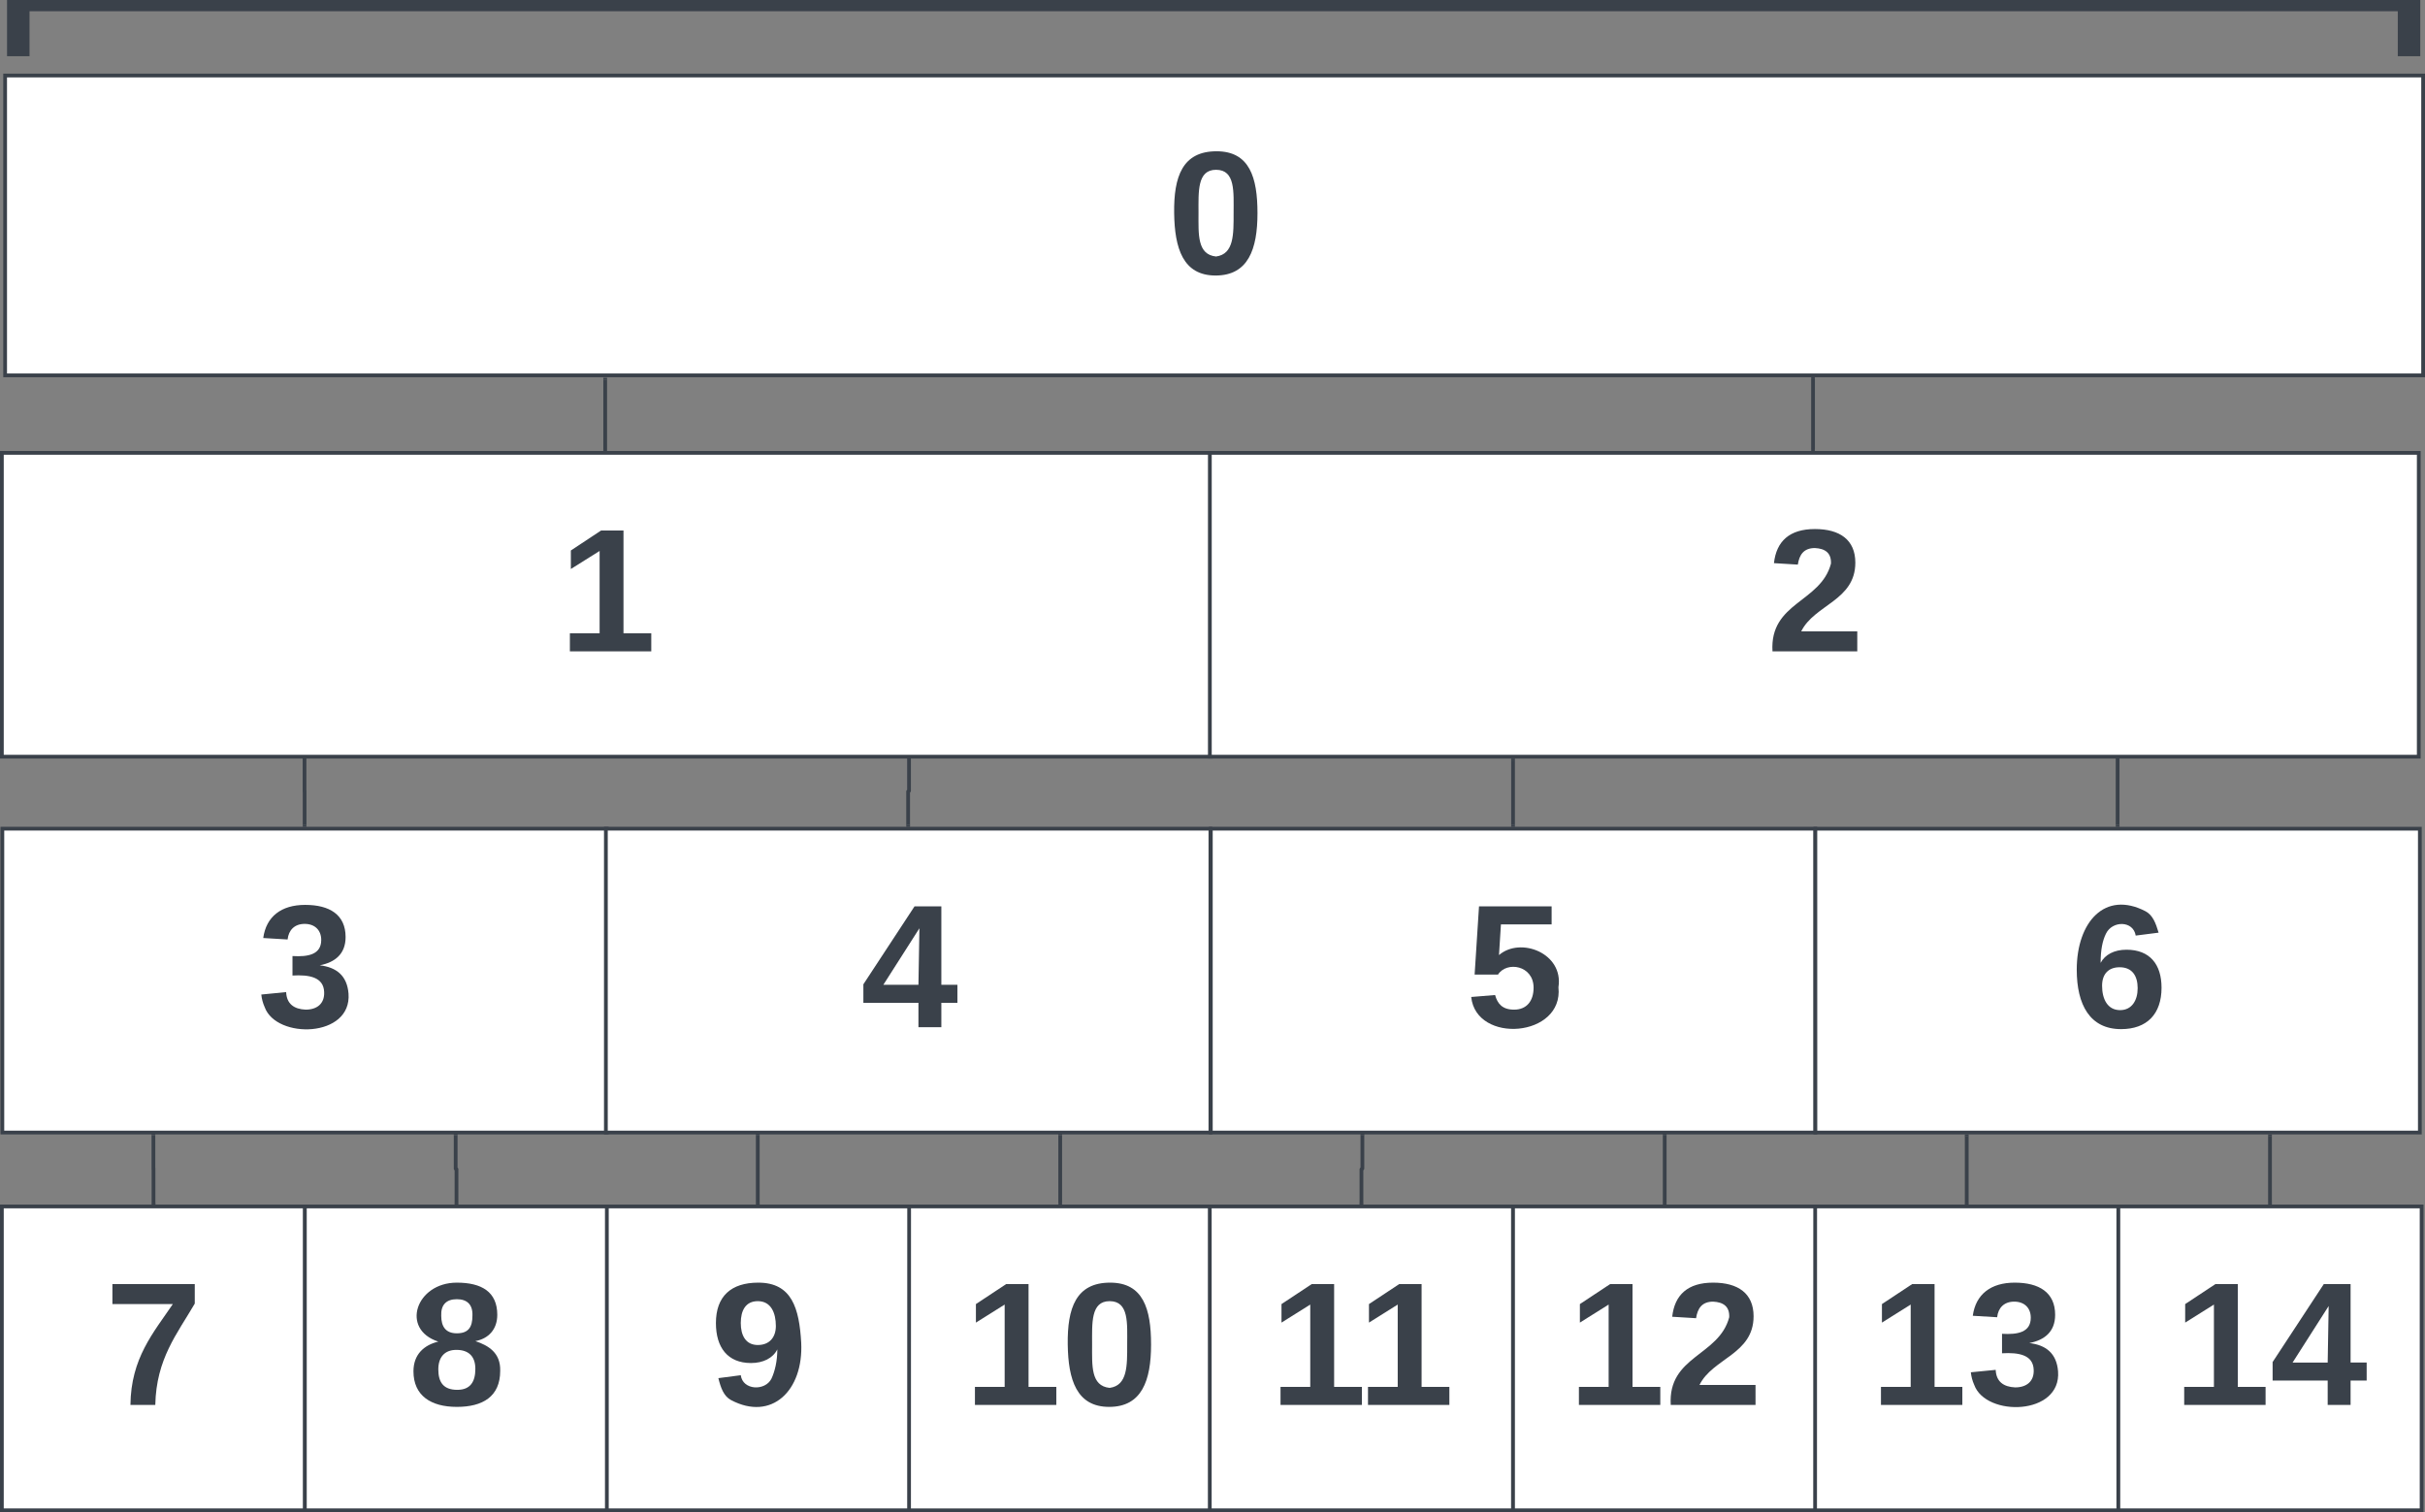 <svg xmlns="http://www.w3.org/2000/svg" xmlns:xlink="http://www.w3.org/1999/xlink" xmlns:lucid="lucid" width="646.91" height="403.46"><rect width="100%" height="100%" fill="#808080" stroke="none"/><g transform="translate(988.328 -544.252)" lucid:page-tab-id="0_0"><path d="M-986.96 564.4h645.04v80h-645.04z" stroke="#3a414a" fill="#fff"/><use xlink:href="#a" transform="matrix(1,0,0,1,-974.959,576.409) translate(298.037 40.833)"/><path d="M-986.45 544.25h643.77M-983.45 529.25v30M-345.68 559.25v-30" stroke="#3a414a" stroke-width="6" fill="none"/><use xlink:href="#b" transform="matrix(1,0,0,1,-788.86,476.252) translate(0 42.667)"/><use xlink:href="#c" transform="matrix(1,0,0,1,-788.86,476.252) translate(103.704 42.667)"/><path d="M-987.83 866.14h80.9v81.07h-80.9z" stroke="#3a414a" fill="#fff"/><use xlink:href="#d" transform="matrix(1,0,0,1,-975.828,878.142) translate(15.537 40.958)"/><path d="M-907 866.14h80.9v81.07H-907z" stroke="#3a414a" fill="#fff"/><use xlink:href="#e" transform="matrix(1,0,0,1,-894.998,878.142) translate(15.537 40.958)"/><path d="M-826.44 866.14h80.9v81.07h-80.9z" stroke="#3a414a" fill="#fff"/><use xlink:href="#f" transform="matrix(1,0,0,1,-814.441,878.142) translate(15.537 40.958)"/><path d="M-745.8 866.14h80.88v81.07h-80.9z" stroke="#3a414a" fill="#fff"/><use xlink:href="#g" transform="matrix(1,0,0,1,-733.811,878.142) translate(2.574 40.958)"/><path d="M-665.6 866.14h80.9v81.07h-80.9z" stroke="#3a414a" fill="#fff"/><use xlink:href="#h" transform="matrix(1,0,0,1,-653.586,878.142) translate(3.87 40.958)"/><path d="M-584.7 866.14h80.9v81.07h-80.9z" stroke="#3a414a" fill="#fff"/><use xlink:href="#i" transform="matrix(1,0,0,1,-572.69,878.142) translate(2.574 40.958)"/><path d="M-504.1 866.14h80.88v81.07h-80.9z" stroke="#3a414a" fill="#fff"/><use xlink:href="#j" transform="matrix(1,0,0,1,-492.114,878.142) translate(2.574 40.958)"/><path d="M-423.22 866.14h80.9v81.07h-80.9z" stroke="#3a414a" fill="#fff"/><use xlink:href="#k" transform="matrix(1,0,0,1,-411.219,878.142) translate(2.574 40.958)"/><path d="M-987.7 765.35h161.26v81.07H-987.7z" stroke="#3a414a" fill="#fff"/><use xlink:href="#l" transform="matrix(1,0,0,1,-975.701,777.354) translate(56.037 40.958)"/><path d="M-826.7 765.35h161.27v81.07H-826.7z" stroke="#3a414a" fill="#fff"/><use xlink:href="#m" transform="matrix(1,0,0,1,-814.695,777.354) translate(56.037 40.958)"/><path d="M-665.32 765.35h161.26v81.07h-161.26z" stroke="#3a414a" fill="#fff"/><use xlink:href="#n" transform="matrix(1,0,0,1,-653.324,777.354) translate(56.037 40.958)"/><path d="M-504.05 765.35h161.26v81.07h-161.25z" stroke="#3a414a" fill="#fff"/><use xlink:href="#o" transform="matrix(1,0,0,1,-492.048,777.354) translate(56.037 40.958)"/><path d="M-987.83 665.08h322.5v81.06h-322.5z" stroke="#3a414a" fill="#fff"/><use xlink:href="#p" transform="matrix(1,0,0,1,-975.828,677.076) translate(136.537 40.958)"/><path d="M-665.58 665.08h322.5v81.06h-322.5z" stroke="#3a414a" fill="#fff"/><use xlink:href="#q" transform="matrix(1,0,0,1,-653.584,677.076) translate(136.537 40.958)"/><path d="M-826.88 664.08v-18.54" stroke="#3a414a" fill="none"/><path d="M-826.4 664.58h-.96v-.52h.96z" stroke="#3a414a" stroke-width=".05" fill="#3a414a"/><path d="M-826.88 645.55v-.5M-504.67 664.08V645.4" stroke="#3a414a" fill="none"/><path d="M-504.2 664.58h-.94v-.52h.94zM-504.2 645.42h-.94v-.5h.94z" stroke="#3a414a" stroke-width=".05" fill="#3a414a"/><path d="M-584.7 764.35v-17.2" stroke="#3a414a" fill="none"/><path d="M-584.22 764.85h-.95v-.5h.95zM-584.22 747.15h-.95v-.5h.95z" stroke="#3a414a" stroke-width=".05" fill="#3a414a"/><path d="M-423.42 764.35v-18.02" stroke="#3a414a" fill="none"/><path d="M-422.94 764.85h-.95v-.5h.96z" stroke="#3a414a" stroke-width=".05" fill="#3a414a"/><path d="M-423.42 746.34v-.5M-382.77 865.14v-17.72" stroke="#3a414a" fill="none"/><path d="M-382.3 865.64h-.94v-.5h.95zM-382.3 847.43h-.94v-.5h.95z" stroke="#3a414a" stroke-width=".05" fill="#3a414a"/><path d="M-463.67 865.14v-17.72" stroke="#3a414a" fill="none"/><path d="M-463.2 865.64h-.94v-.5h.95zM-463.2 847.43h-.94v-.5h.95z" stroke="#3a414a" stroke-width=".05" fill="#3a414a"/><path d="M-544.24 865.14V847.1" stroke="#3a414a" fill="none"/><path d="M-543.77 865.64h-.95v-.5h.95z" stroke="#3a414a" stroke-width=".05" fill="#3a414a"/><path d="M-544.24 847.13v-.52M-625.14 865.14v-8.88a.13.13 0 0 1 .13-.13.13.13 0 0 0 .12-.13v-8.9" stroke="#3a414a" fill="none"/><path d="M-624.66 865.64h-.95v-.5h.94z" stroke="#3a414a" stroke-width=".05" fill="#3a414a"/><path d="M-624.88 847.13v-.52M-705.5 865.14v-9-9.02" stroke="#3a414a" fill="none"/><path d="M-705.02 865.64h-.95v-.5h.95z" stroke="#3a414a" stroke-width=".05" fill="#3a414a"/><path d="M-705.5 847.13v-.52M-786.18 865.14V847.1" stroke="#3a414a" fill="none"/><path d="M-785.7 865.64h-.96v-.5h.95z" stroke="#3a414a" stroke-width=".05" fill="#3a414a"/><path d="M-786.18 847.13v-.52M-866.55 865.14v-8.9a.1.1 0 0 0-.1-.1.1.1 0 0 1-.12-.12v-8.9" stroke="#3a414a" fill="none"/><path d="M-866.08 865.64h-.94v-.5h.94z" stroke="#3a414a" stroke-width=".05" fill="#3a414a"/><path d="M-866.77 847.13v-.52M-947.38 865.14v-9l-.02-.02v-9" stroke="#3a414a" fill="none"/><path d="M-946.9 865.64h-.96v-.5h.96z" stroke="#3a414a" stroke-width=".05" fill="#3a414a"/><path d="M-947.4 847.13v-.52M-907.07 764.35v-9l-.02-.02v-9" stroke="#3a414a" fill="none"/><path d="M-906.6 764.85h-.95v-.5h.95z" stroke="#3a414a" stroke-width=".05" fill="#3a414a"/><path d="M-907.1 746.34v-.5M-746.07 764.35v-8.9a.12.12 0 0 1 .12-.1.12.12 0 0 0 .12-.13v-8.9" stroke="#3a414a" fill="none"/><path d="M-745.6 764.85h-.94v-.5h.95z" stroke="#3a414a" stroke-width=".05" fill="#3a414a"/><path d="M-745.83 746.34v-.5" stroke="#3a414a" fill="none"/><defs><path fill="#3a414a" d="M101-251c68 0 84 54 84 127C185-50 166 4 99 4S15-52 14-124c-1-75 17-127 87-127zm-1 216c37-5 36-46 36-89s4-89-36-89c-39 0-36 45-36 89 0 43-3 85 36 89" id="r"/><use transform="matrix(0.13,0,0,0.13,0,0)" xlink:href="#r" id="a"/><path fill="#333" d="M23 0v-37h61v-169l-59 37v-38l62-41h46v211h57V0H23" id="s"/><path fill="#333" d="M182-182c0 78-84 86-111 141h115V0H12c-6-101 99-100 120-180 1-22-12-31-33-32-23 0-32 14-35 34l-49-3c5-45 32-70 84-70 51 0 83 22 83 69" id="t"/><path fill="#333" d="M138-131c27 9 52 24 51 61 0 53-36 74-89 74S11-19 11-69c0-35 22-54 51-61-78-25-46-121 38-121 51 0 83 19 83 66 0 30-18 49-45 54zm-38-16c24 0 32-13 32-36 1-23-11-34-32-34-22 0-33 12-32 34 0 22 9 36 32 36zm1 116c27 0 37-17 37-43 0-25-13-39-39-39-24 0-37 15-37 40 0 27 11 42 39 42" id="u"/><g id="b"><use transform="matrix(0.148,0,0,0.148,0,0)" xlink:href="#s"/><use transform="matrix(0.148,0,0,0.148,29.63,0)" xlink:href="#t"/><use transform="matrix(0.148,0,0,0.148,59.259,0)" xlink:href="#u"/></g><path fill="#333" d="M182-130c37 4 62 22 62 59C244 23 116-4 24 0v-248c84 5 203-23 205 63 0 31-19 50-47 55zM76-148c40-3 101 13 101-30 0-44-60-28-101-31v61zm0 110c48-3 116 14 116-37 0-48-69-32-116-35v72" id="v"/><path fill="#333" d="M123 10C108 53 80 86 19 72V37c35 8 53-11 59-39L3-190h52l48 148c12-52 28-100 44-148h51" id="w"/><path fill="#333" d="M115-3C79 11 28 4 28-45v-112H4v-33h27l15-45h31v45h36v33H77v99c-1 23 16 31 38 25v30" id="x"/><path fill="#333" d="M185-48c-13 30-37 53-82 52C43 2 14-33 14-96s30-98 90-98c62 0 83 45 84 108H66c0 31 8 55 39 56 18 0 30-7 34-22zm-45-69c5-46-57-63-70-21-2 6-4 13-4 21h74" id="y"/><path fill="#333" d="M137-138c1-29-70-34-71-4 15 46 118 7 119 86 1 83-164 76-172 9l43-7c4 19 20 25 44 25 33 8 57-30 24-41C81-84 22-81 20-136c-2-80 154-74 161-7" id="z"/><g id="c"><use transform="matrix(0.148,0,0,0.148,0,0)" xlink:href="#v"/><use transform="matrix(0.148,0,0,0.148,38.37,0)" xlink:href="#w"/><use transform="matrix(0.148,0,0,0.148,68,0)" xlink:href="#x"/><use transform="matrix(0.148,0,0,0.148,85.63,0)" xlink:href="#y"/><use transform="matrix(0.148,0,0,0.148,115.259,0)" xlink:href="#z"/></g><path fill="#3a414a" d="M52 0c1-96 47-148 87-207H15v-41h169v40c-36 62-79 113-81 208H52" id="A"/><use transform="matrix(0.13,0,0,0.13,0,0)" xlink:href="#A" id="d"/><path fill="#3a414a" d="M138-131c27 9 52 24 51 61 0 53-36 74-89 74S11-19 11-69c0-35 22-54 51-61-78-25-46-121 38-121 51 0 83 19 83 66 0 30-18 49-45 54zm-38-16c24 0 32-13 32-36 1-23-11-34-32-34-22 0-33 12-32 34 0 22 9 36 32 36zm1 116c27 0 37-17 37-43 0-25-13-39-39-39-24 0-37 15-37 40 0 27 11 42 39 42" id="B"/><use transform="matrix(0.13,0,0,0.13,0,0)" xlink:href="#B" id="e"/><path fill="#3a414a" d="M99-251c69 0 84 53 88 123 5 99-61 162-144 118-15-8-21-25-26-45l46-6c4 31 50 33 63 7 7-15 12-36 12-60-9 18-29 28-54 28-48 0-72-32-72-82 0-55 31-83 87-83zm-1 128c24 0 37-16 37-39 0-27-10-51-37-51-25 0-35 19-35 45 0 25 10 45 35 45" id="C"/><use transform="matrix(0.13,0,0,0.13,0,0)" xlink:href="#C" id="f"/><path fill="#3a414a" d="M23 0v-37h61v-169l-59 37v-38l62-41h46v211h57V0H23" id="D"/><g id="g"><use transform="matrix(0.13,0,0,0.13,0,0)" xlink:href="#D"/><use transform="matrix(0.13,0,0,0.13,25.926,0)" xlink:href="#r"/></g><g id="h"><use transform="matrix(0.13,0,0,0.13,0,0)" xlink:href="#D"/><use transform="matrix(0.13,0,0,0.13,23.333,0)" xlink:href="#D"/></g><path fill="#3a414a" d="M182-182c0 78-84 86-111 141h115V0H12c-6-101 99-100 120-180 1-22-12-31-33-32-23 0-32 14-35 34l-49-3c5-45 32-70 84-70 51 0 83 22 83 69" id="E"/><g id="i"><use transform="matrix(0.13,0,0,0.13,0,0)" xlink:href="#D"/><use transform="matrix(0.13,0,0,0.13,25.926,0)" xlink:href="#E"/></g><path fill="#3a414a" d="M128-127c34 4 56 21 59 58 7 91-148 94-172 28-4-9-6-17-7-26l51-5c1 24 16 35 40 36 23 0 39-12 38-36-1-31-31-36-65-34v-40c32 2 59-3 59-33 0-20-13-33-34-33s-33 13-35 32l-50-3c6-44 37-68 86-68 50 0 83 20 83 66 0 35-22 52-53 58" id="F"/><g id="j"><use transform="matrix(0.13,0,0,0.13,0,0)" xlink:href="#D"/><use transform="matrix(0.13,0,0,0.13,25.926,0)" xlink:href="#F"/></g><path fill="#3a414a" d="M165-50V0h-47v-50H5v-38l105-160h55v161h33v37h-33zm-47-37l2-116L46-87h72" id="G"/><g id="k"><use transform="matrix(0.13,0,0,0.13,0,0)" xlink:href="#D"/><use transform="matrix(0.13,0,0,0.13,25.926,0)" xlink:href="#G"/></g><use transform="matrix(0.13,0,0,0.13,0,0)" xlink:href="#F" id="l"/><use transform="matrix(0.13,0,0,0.13,0,0)" xlink:href="#G" id="m"/><path fill="#3a414a" d="M139-81c0-46-55-55-73-27H18l9-140h149v37H72l-4 63c44-38 133-4 122 66C201 21 21 35 11-62l49-4c5 18 15 30 39 30 26 0 40-18 40-45" id="H"/><use transform="matrix(0.13,0,0,0.13,0,0)" xlink:href="#H" id="n"/><path fill="#3a414a" d="M115-159c48 0 72 30 72 78 0 54-30 85-83 85-64 0-91-50-91-122 0-98 58-163 141-120 15 8 21 24 27 44l-47 6c-5-31-48-31-61-4-7 14-11 33-11 60 9-17 28-27 53-27zM102-35c24 0 36-20 36-45s-11-43-37-43c-23 0-36 14-36 38 0 27 11 50 37 50" id="I"/><use transform="matrix(0.13,0,0,0.13,0,0)" xlink:href="#I" id="o"/><use transform="matrix(0.13,0,0,0.13,0,0)" xlink:href="#D" id="p"/><use transform="matrix(0.13,0,0,0.13,0,0)" xlink:href="#E" id="q"/></defs></g></svg>